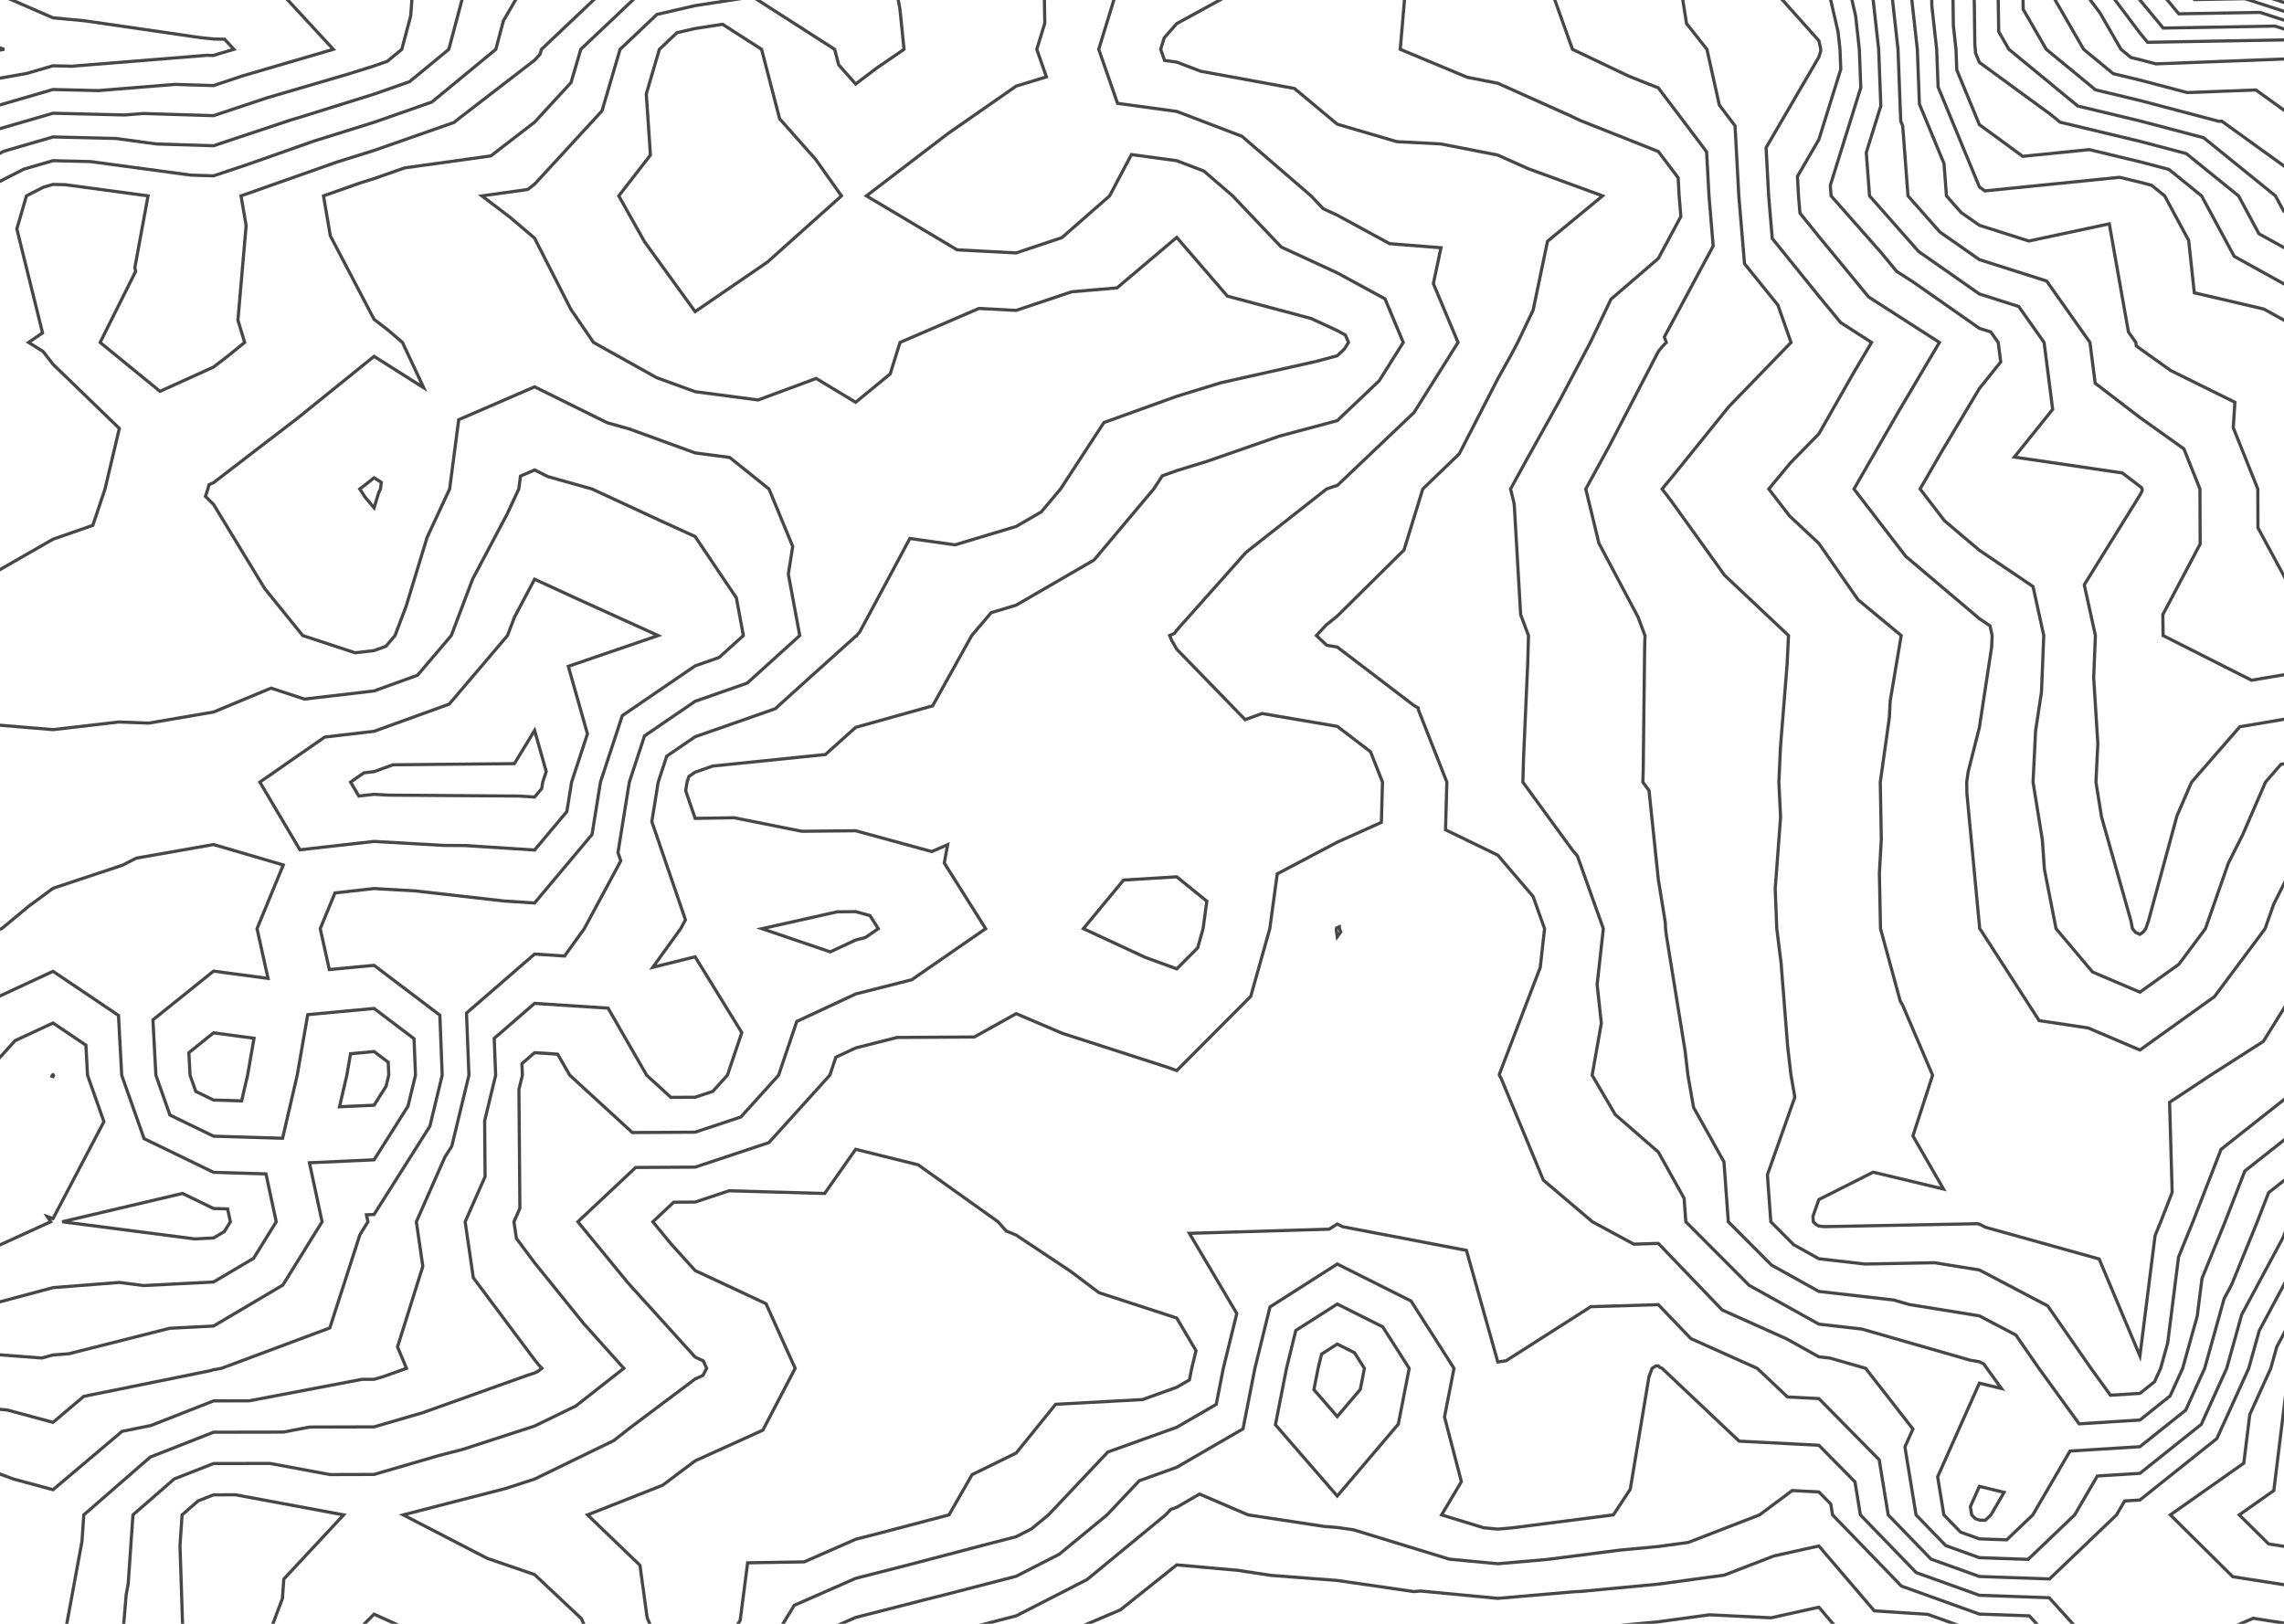 <svg width="1440" height="1024" viewBox="0 0 1440 1024" fill="none" xmlns="http://www.w3.org/2000/svg">
<path d="M-169 37.696L-162.514 37.028L-85.701 47.462L-67.79 46.319L-56.388 41.517L2.654 31.105L-48.635 13.614L-67.79 1.238L-103.589 -1.585L-149.087 12.921L-169 8.491" stroke="#191919" stroke-opacity="0.8" stroke-width="2"/>
<path d="M-169 72.708L-128.059 68.491L-111.233 70.776L-67.79 68.005L-40.136 56.357L16.754 46.325L33.421 41.482L45.095 41.766L130.511 34.868L134.632 34.995L137.751 33.954L147.48 31.105L141.601 24.741L134.632 24.598L126.591 23.763L53.151 13.089L33.421 11.242L-8.091 -6.801L-21.332 -11.317L-67.79 -41.335L-87.931 -42.923L-121.268 -61.316L-151.784 -77.037L-169 -131.703" stroke="#191919" stroke-opacity="0.8" stroke-width="2"/>
<path d="M9.961 -431L13.159 -412.497L33.421 -369.545L47.482 -351.419L50.657 -338.579L42.003 -330.742L33.421 -320.725L-13.96 -289.424L-23.531 -286.573L-67.79 -268.286L-79.55 -256.897L-83.143 -246.158L-97.059 -219.43L-108.205 -190.642L-139.057 -153.737L-114.185 -111.37L-67.79 -80.189L-56.703 -71.439L-41.77 -61.316L0.836 -31.56L33.421 -17.396L81.596 -12.886L87.376 -12.046L134.632 -7.143L175.595 -6.301L210.15 31.105L152.965 47.847L134.632 53.967L110.414 53.22L61.927 57.136L33.421 56.442L-7.276 68.268L-23.885 71.197L-67.79 89.691L-102.423 91.9L-149.489 105.709L-169 107.719" stroke="#191919" stroke-opacity="0.8" stroke-width="2"/>
<path d="M32.989 678.053L32.717 678.696L33.421 678.947L33.739 678.343L33.636 678.053L33.626 677.865L33.421 677.727L33.185 677.837L32.989 678.053Z" stroke="#191919" stroke-opacity="0.8" stroke-width="2"/>
<path d="M-169 786.026L-131 805.174L-149.53 770.474L-101.784 739.431L-67.79 721.313L-26.296 715.943L-10.243 678.052L9.531 656.237L33.421 645.132L54.168 659.107L55.186 678.052L65.509 707.354L33.421 768.477L29.834 767.198L31.951 770.474L-34.557 800.82L-67.79 805.708L-116.046 818.829L-126.45 862.895L-148.728 881.406L-169 888.767" stroke="#191919" stroke-opacity="0.8" stroke-width="2"/>
<path d="M64.561 -431L88.501 -388.876L87.845 -381.302L98.407 -338.579L65.779 -309.031L33.421 -271.262L17.469 -260.724L-31.417 -246.158L-58.063 -237.276L-67.79 -226.705L-88.661 -172.796L-104.594 -153.737L-91.75 -131.857L-67.79 -115.754L-35.812 -90.516L7.26 -61.316L22.084 -50.963L33.421 -46.035L52.067 -44.289L112.573 -41.173L134.632 -38.884L159.763 -38.367L182.836 -61.316L219.174 -76.536L235.842 -88.439L253.855 -77.765L272.727 -61.316L262.408 -37.057L258.93 10.022L253.33 31.105L244.138 38.681L235.842 41.586L218.393 47.039L168.179 61.74L134.632 72.939L90.317 71.572L78.758 72.505L33.421 71.403L-9.88 83.985L-43.091 100.973L-67.79 111.376L-80.226 112.17L-118.932 123.526L-156.458 134.979L-169 134.339" stroke="#191919" stroke-opacity="0.8" stroke-width="2"/>
<path d="M39.211 770.474L122.792 781.286L134.632 780.681L141.416 776.669L145.255 770.474L143.516 762.361L134.632 762.095L115.062 752.604L39.211 770.474Z" stroke="#191919" stroke-opacity="0.8" stroke-width="2"/>
<path d="M-169 746.015L-124.872 718.348L-96.091 703.896L-67.79 688.813L-57.469 687.477L-53.476 678.053L-14.123 634.637L33.421 612.538L74.71 640.349L76.736 678.053L90.828 718.052L134.632 739.298L167.689 740.287L174.16 770.474L159.875 793.525L134.632 808.455L90.575 810.705L75.316 808.731L33.421 812.002L-9.66 823.555L-23.547 822.495L-67.79 829.002L-96.389 836.778L-102.556 862.895L-137.345 891.801L-169 903.295" stroke="#191919" stroke-opacity="0.8" stroke-width="2"/>
<path d="M-169 154.052L-133.592 155.86L-87.94 141.927L-67.79 144.404L-55.759 134.512L-52.568 123.526L2.548 95.334L33.421 86.363L73.063 87.327L98.799 90.805L134.632 91.911L183.394 75.633L188.819 74.044L235.842 59.348L258.197 51.519L282.968 31.105L293.526 -8.641L309.48 -36.138L320.191 -61.316L277.035 -98.931L235.842 -123.342L197.727 -96.121L151.581 -76.793L134.632 -68.407L125.411 -69.736L46.662 -73.407L33.421 -75.869L-15.079 -109.449L-48.28 -135.922L-67.79 -151.319L-69.315 -152.344L-70.132 -153.737L-69.118 -154.95L-67.79 -158.381L-23.901 -206.081L-2.744 -213.133L33.421 -230.927L43.733 -236.741L52.179 -246.158L88.935 -287.886L134.632 -329.307L142.827 -331.095L201.045 -338.579L149.524 -352.178L154.093 -413.228L146.24 -431" stroke="#191919" stroke-opacity="0.8" stroke-width="2"/>
<path d="M218.664 678.053L214.047 697.955L235.842 696.97L243.424 684.976L245.096 678.053L244.778 669.893L235.842 663.127L221.015 664.514L218.664 678.053Z" stroke="#191919" stroke-opacity="0.8" stroke-width="2"/>
<path d="M221.025 493.211L226.222 501.995L235.842 500.908L244.836 501.423L327.416 502.01L337.053 502.63L341.526 497.295L342.184 493.211L344.381 486.518L337.053 460.647L324.306 481.571L247.799 482.292L235.842 486.617L229.442 487.367L221.025 493.211Z" stroke="#191919" stroke-opacity="0.8" stroke-width="2"/>
<path d="M-169 707.781L-149.697 695.679L-114.595 678.053L-96.472 651.861L-67.79 618.607L-52.666 599.441L1.048 585.632L18.013 571.561L33.421 560.183L77.279 545.582L85.927 541.157L134.632 532.583L178.605 545.477L162.05 585.632L168.993 617.009L134.632 612.408L96.411 643.151L98.286 678.053L107.133 703.163L134.632 716.501L178.163 717.804L187.385 678.053L194.017 639.86L235.842 635.95L261.048 655.035L261.947 678.053L257.231 697.584L235.842 731.415L195.087 733.258L203.066 770.474L178.334 810.381L134.632 836.229L106.976 837.641L43.501 853.69L33.421 854.477L26.295 856.388L-53.954 850.261L-67.79 852.295L-76.733 854.728L-78.662 862.895L-125.961 902.196L-169 917.824" stroke="#191919" stroke-opacity="0.8" stroke-width="2"/>
<path d="M178.334 -431L194.868 -393.584L235.842 -368.868L251.509 -352.886L266.567 -338.579L257.306 -318.979L235.842 -309.952L196.465 -302.622L176.78 -300.091L134.632 -290.894L110.046 -268.609L90.27 -246.158L64.674 -217.619L33.421 -199.998L0.499 -183.8L-28.934 -153.737L4.354 -127.194L33.421 -107.069L75.049 -99.329L93.969 -98.447L134.632 -92.588L178.064 -114.077L230.925 -153.737L231.505 -157.697L235.842 -159.486L240.892 -158.348L245.861 -153.737L303.435 -123.039L337.053 -94.055L363.131 -85.13L402.258 -94.194L438.263 -89.603L462.861 -83.778L472.99 -61.316L458.482 -42.853L438.263 -39.739L406.654 -32.451L358.193 -42.011L337.053 -20.767L317.379 13.14L312.607 31.105L272.257 64.358L235.842 77.11L197.973 88.946L156.456 103.597L134.632 110.882L120.301 110.44L57.105 101.899L33.421 101.323L14.976 106.683L-17.952 123.526L-28.4 159.495L-67.79 191.882L-98.243 188.138L-125.252 175.999L-169 173.766" stroke="#191919" stroke-opacity="0.8" stroke-width="2"/>
<path d="M163.833 493.211L189.09 535.903L235.842 530.62L279.548 533.121L293.24 533.218L337.053 536.036L357.389 511.781L360.382 493.211L370.372 462.785L358.309 420.2L414.915 400.79L362.905 377.183L337.053 365.262L324.359 389.199L319.972 400.79L283.203 444.038L235.842 461.169L204.741 464.81L163.833 493.211Z" stroke="#191919" stroke-opacity="0.8" stroke-width="2"/>
<path d="M-169 651.958L-141.855 610.419L-121.085 585.632L-104.929 551.717L-78.519 503.008L-73.443 493.211L-80.477 481.625L-67.79 472.64L-52.78 479.505L-6.454 456.798L33.421 460.126L74.933 455.303L93.887 456.005L134.632 449.019L170.934 433.94L191.964 440.857L235.842 435.721L263.242 425.81L284.514 400.79L298.008 365.136L319.716 324.2L327.084 308.369L328.149 300.238L337.053 296.38L345.568 300.593L373.243 308.369L416.372 328.358L438.263 338.347L464.264 377.046L468.675 400.79L453.402 414.614L438.263 419.912L392.347 451.282L378.581 493.211L373.253 526.267L337.053 569.442L317.98 568.215L261.914 561.824L235.842 560.332L211.187 563.118L201.906 585.632L207.61 611.412L235.842 608.773L277.319 640.178L278.798 678.053L271.037 710.191L235.842 765.861L231.029 766.079L231.971 770.474L226.925 778.616L207.944 837.419L139.625 862.895L135.493 863.682L134.632 863.683L133.116 864.279L52.791 880.583L33.421 896.962L4.632 889.184L-43.862 884.744L-67.79 879.976L-112.199 914.763L-127.252 917.194L-169 932.352" stroke="#191919" stroke-opacity="0.8" stroke-width="2"/>
<path d="M210.428 -431L217.735 -414.465L235.842 -403.543L269.445 -369.264L301.74 -338.579L281.878 -296.541L235.842 -277.18L207.622 -271.927L143.731 -254.467L134.632 -252.482L131.156 -249.331L128.361 -246.158L99.982 -214.518L86.417 -197.764L77.314 -193.818L33.421 -169.069L22.51 -163.701L12.755 -153.737L23.788 -144.94L33.421 -138.27L54.69 -134.315L99.665 -121.807L134.632 -116.768L160.889 -129.76L192.847 -153.737L197.923 -188.363L235.842 -204.01L279.998 -194.058L323.448 -153.737L332.037 -149.157L337.053 -144.833L352.648 -139.496L394.813 -114.06L438.263 -108.521L479.311 -98.799L496.214 -61.316L472.003 -30.506L438.263 -25.309L388.937 -13.937L341.394 31.105L340.476 34.231L337.053 37.954L288.992 74.992L286.317 77.197L235.842 94.873L212.464 102.179L151.973 123.526L155.177 142.288L150.004 201.91L154.254 215.947L143.858 224.373L134.632 231.472L100.865 246.781L63.135 215.947L85.533 171.112L84.998 168.849L93.345 123.526L41.147 116.472L33.421 116.284L27.404 118.032L16.663 123.526L10.614 144.353L26.822 209.921L18.022 215.947L27.174 221.652L33.421 229.716L75.242 270.18L66.214 308.368L58.53 331.297L33.421 340.035L-7.444 363.473L-43.445 378.559L-67.79 389.893L-79.117 390.446L-100.124 400.789L-132.897 433.758L-169 429.038" stroke="#191919" stroke-opacity="0.8" stroke-width="2"/>
<path d="M119.836 678.053L123.437 688.275L134.632 693.704L152.352 694.234L156.106 678.053L160.153 654.748L134.632 651.331L119.073 663.845L119.836 678.053Z" stroke="#191919" stroke-opacity="0.8" stroke-width="2"/>
<path d="M504.446 1325L515.803 1303.39L539.474 1292.3L580.379 1269.93L587.633 1232.58L598.134 1193.72L640.684 1180.89L685.69 1181.26L697.552 1180.65L741.895 1181.06L774.376 1169.82L812.326 1168.26L843.105 1161.77L866.359 1161.39L923.331 1159.32L944.316 1158.97L964.108 1158.23L1028.96 1155.29L1045.53 1154.66L1059.12 1152.57L1089.59 1140.16L1107.1 1103.96L1146.74 1082.75L1185.99 1083.58L1214.1 1078.65L1247.95 1079.76L1253.88 1053.15L1259.78 1047.74L1254.43 1041.82L1247.95 1041.59L1236.85 1037.61L1163.16 1032.74L1146.74 1013.53L1116.61 1020.22L1077.73 1018.33L1045.53 1022.73L1020.7 1025.07L966.02 1027.92L944.316 1029.8L922.39 1027.72L859.779 1032.51L843.105 1030.09L822.009 1028.47L763.817 1027.72L741.895 1025.76L729.059 1036.02L701.442 1047.74L663.627 1068.69L640.684 1072.44L591.228 1095L578.452 1104.56L539.474 1132.01L534.714 1135.81L442.576 1136.22L438.263 1137.48L435.788 1137.9L434.607 1140.16L431.158 1146.65L401.312 1198.84L385.773 1232.58L369.068 1261.81L337.053 1275.84L286.615 1278.94L253.788 1325" stroke="#191919" stroke-opacity="0.8" stroke-width="2"/>
<path d="M-169 986.074L-120.736 1003.66L-114.008 1005.53L-67.79 1020.23L-40.643 1022.95L-26.783 1047.74L2.779 1075.72L19.361 1127.32L26.017 1140.16L-22.835 1181.21L-67.79 1209.71L-86.507 1215.49L-120.855 1232.58L-149.818 1250.09L-169 1253.48" stroke="#191919" stroke-opacity="0.8" stroke-width="2"/>
<path d="M242.687 -431L287.348 -385.612L333.451 -341.868L336.912 -338.579L336.806 -338.354L337.053 -337.486L363.1 -269.943L372.803 -246.158L368.059 -217.845L377.363 -190.547L374.736 -153.737L412.992 -130.66L438.263 -127.438L477.148 -118.229L515.404 -153.737L517.032 -174.23L539.474 -192.112L571.793 -183.25L598.34 -192.403L640.684 -188.75L668.673 -179.295L721.619 -153.737L670.409 -126.594L640.684 -114.36L597.507 -114.309L573.236 -122.906L539.474 -122.816L505.412 -92.419L519.437 -61.316L485.524 -18.159L438.263 -10.88L401.554 -2.416L366.17 31.105L360.014 52.073L337.053 77.043L309.447 98.318L255.189 105.86L235.842 112.635L226.956 115.412L203.963 123.526L208.264 148.71L235.842 201.387L244.502 208.039L253.737 215.947L267.133 244.521L235.842 224.726L187.243 263.99L162.355 283.052L134.632 304.384L131.716 305.706L131.086 308.368L129.523 313.033L134.632 318.072L166.956 371.272L190.864 400.789L223.93 411.667L235.842 410.273L243.28 407.582L249.055 400.789L256.034 382.351L269.272 338.895L283.48 308.368L289.204 264.675L337.053 243.943L382.815 266.58L396.805 270.511L438.263 285.613L460.044 288.479L484.83 308.368L499.795 344.601L497.02 362.022L504.222 400.789L471.098 430.773L438.263 442.262L406.348 464.067L396.779 493.211L389.62 537.629L391.405 542.843L368.374 585.632L355.941 602.88L337.053 601.655L294.118 638.847L295.648 678.053L284.843 722.798L280.461 729.729L262.494 770.474L266.586 798.547L250.62 849.401L256.28 862.895L241.588 868.142L235.842 869.818L228.237 869.839L157.075 883.389L134.632 883.432L95.148 898.949L76.95 902.643L33.421 939.448L8.743 932.781L-28.239 919.2L-67.79 911.318L-93.725 931.633L-153.665 941.313L-169 946.881" stroke="#191919" stroke-opacity="0.8" stroke-width="2"/>
<path d="M646.145 1325L645.964 1320.18L640.684 1316.47L598.057 1271.5L605.616 1232.58L612.558 1206.9L640.684 1198.41L677.771 1198.71L706.996 1200.71L741.895 1201.03L790.237 1184.3L794.975 1184.11L843.105 1173.95L879.468 1173.36L909.135 1172.28L944.316 1171.69L977.498 1170.46L1014.17 1168.79L1045.53 1167.61L1071.26 1163.66L1128.93 1140.16L1134.39 1128.88L1146.74 1122.27L1165.88 1122.67L1243.1 1140.16L1247 1141.02L1232.94 1218.87L1238.43 1232.58L1238.76 1240.96L1247.95 1250.88L1254.19 1238.28L1254.28 1232.58L1253.23 1227.75L1248.21 1140.4L1248.17 1140.16L1248.34 1139.8L1265.32 1063.6L1282.62 1047.74L1266.93 1030.4L1247.95 1029.74L1215.44 1018.05L1181.68 1015.82L1146.74 974.928L1118.36 981.232L1087.13 993.311L1045.53 998.993L997.136 1003.55L992.438 1003.79L944.316 1007.96L895.702 1003.34L891.355 1003.68L843.105 996.665L801.326 993.466L780.154 990.253L741.895 986.842L706.321 1015.25L650.151 1039.09L640.684 1043.94L637.445 1044.78L625.679 1047.74L563.775 1069.93L539.474 1087.04L508.43 1111.81L469.116 1111.98L438.263 1121L420.553 1123.99L412.103 1140.16L387.579 1186.3L387.483 1186.53L366.276 1232.58L356.256 1250.11L337.053 1258.53L306.583 1260.4L281.527 1232.58L270.606 1200.83L271.594 1172.81L265.048 1140.16L260.72 1117.44L235.842 1097.75L213.918 1120.14L206.324 1140.16L203.845 1169.38L204.945 1204.37L201.929 1232.58L204.178 1261.49L218.403 1309.08L220.217 1325" stroke="#191919" stroke-opacity="0.8" stroke-width="2"/>
<path d="M831.027 862.895L828.39 876.332L843.105 893.29L857.638 876.165L860.227 862.895L853.922 853.017L843.105 847.594L833.241 853.887L831.027 862.895Z" stroke="#191919" stroke-opacity="0.8" stroke-width="2"/>
<path d="M-169 1278.75L-126.63 1271.27L-77.862 1241.78L-67.79 1237.7L-64.976 1235.15L-63.584 1232.58L-4.915 1197.57L33.421 1165.79L52.914 1157.96L59.203 1140.16L55.842 1119.68L39.213 1053.03L38.218 1047.74L38.616 1042.99L51.687 971.995L52.833 955.316L94.716 918.867L134.632 903.18L178.657 903.097L195.283 899.931L235.842 899.816L266.487 890.878L332.05 867.463L337.053 865.836L339.154 864.814L341.599 862.895L339.553 860.612L337.053 857.516L298.41 805.761L293.266 770.474L305.837 741.969L305.553 706.817L312.499 678.053L311.591 654.803L337.053 632.747L383.378 635.75L407.706 678.053L422.957 692.03L438.263 691.941L449.411 688.232L458.605 678.053L467.686 651.185L438.263 603.396L411.597 609.982L429.149 585.632L432.153 580.052L410.959 518.144L414.977 493.211L420.348 476.852L438.263 464.612L488.793 446.931L506.059 431.302L539.474 401.266L539.873 401.154L540.076 400.789L542.153 398.343L573.642 339.569L602.112 343.59L640.684 331.982L656.5 322.811L668.636 308.368L695.996 266.456L741.895 249.928L769.742 241.376L830.075 227.846L843.105 224.353L847.613 220.064L850.2 215.947L848.235 211.263L843.105 208.471L826.552 200.831L773.863 186.755L741.895 149.712L704.234 181.557L675.659 184.01L640.684 195.741L617.205 194.507L567.444 215.947L561.235 235.819L539.474 253.687L514.596 238.665L477.989 252.223L438.263 246.997L413.957 238.143L374.194 215.947L359.914 195.071L337.053 150.205L321.949 137.319L303.814 123.526L332.661 119.516L337.053 116.132L379.553 69.915L390.947 31.105L414.17 9.104L438.263 3.55L474.562 -2.041L526.216 31.105L528.757 40.891L539.474 52.975L552.561 43.056L569.967 31.105L567.375 5.627L558.17 -44.243L556.175 -61.316L616.907 -83.028L640.684 -83.056L684.028 -100.896L694.389 -104.696L741.895 -128.088L755.176 -141.609L758.518 -153.737L752.754 -163.653L741.895 -177.796L692.474 -198.866L690.924 -199.614L640.684 -216.585L611.094 -219.138L566.604 -246.158L553.217 -258.708L539.474 -277.055L489.332 -292.791L441.353 -338.579L440.757 -340.857L438.263 -348.271L433.987 -342.483L377.044 -375.097L337.053 -370.702L304.669 -401.429L275.572 -431" stroke="#191919" stroke-opacity="0.8" stroke-width="2"/>
<path d="M226.82 308.368L230.195 313.525L235.842 320.246L238.673 310.953L239.876 308.368L240.424 304.184L235.842 301.286L231.727 304.61L226.82 308.368Z" stroke="#191919" stroke-opacity="0.8" stroke-width="2"/>
<path d="M480.392 585.632L523.446 600.268L539.474 592.789L545.609 591.234L553.714 585.632L548.513 577.377L539.474 574.903L527.848 575.016L480.392 585.632Z" stroke="#191919" stroke-opacity="0.8" stroke-width="2"/>
<path d="M673.686 1325L672.596 1295.86L640.684 1273.45L619.917 1251.54L623.6 1232.58L626.981 1220.07L640.684 1215.93L658.753 1216.08L729.092 1220.89L741.895 1221.01L762.302 1213.94L801.79 1194.85L843.105 1186.13L892.577 1185.33L894.938 1185.25L944.316 1184.42L990.888 1182.69L999.376 1182.3L1045.53 1180.56L1083.39 1174.74L1129.39 1156L1146.74 1151.67L1184.13 1174.3L1205.39 1179.02L1203.11 1191.64L1219.51 1232.58L1220.52 1257.62L1247.95 1287.24L1266.6 1249.62L1266.86 1232.58L1263.74 1218.16L1259.88 1151.06L1258.03 1140.16L1265.64 1124.01L1276.77 1074.06L1305.47 1047.74L1279.44 1018.98L1247.95 1017.88L1198.79 1000.21L1155.37 955.316L1154.25 948.456L1146.74 940.836L1129.93 939.968L1109.36 955.316L1064.52 972.663L1045.53 975.257L1021.18 977.549L975.132 983.456L944.316 986.125L913.755 983.223L853.429 964.743L843.105 963.242L835.096 962.629L786.919 955.316L756.276 942.183L741.895 950.522L738.127 951.875L734.877 955.316L685.354 996.107L640.684 1018.98L616.149 1025.33L544.197 1043.42L539.474 1044.63L537.177 1045.64L535.903 1047.74L485.372 1090.75L438.263 1104.53L405.318 1110.07L389.599 1140.16L372.429 1172.46L353.838 1217.25L346.779 1232.58L343.444 1238.42L337.053 1241.22L326.911 1241.84L318.572 1232.58L310.106 1207.97L294.441 1179.07L286.639 1140.16L279.111 1100.65L235.842 1066.4L197.71 1105.34L184.502 1140.16L180.916 1182.42L178.736 1192.31L174.43 1232.58L177.473 1271.7L175.668 1287.53L179.938 1325" stroke="#191919" stroke-opacity="0.8" stroke-width="2"/>
<path d="M811.104 862.895L804.118 898.496L843.105 943.426L881.609 898.055L888.468 862.895L871.764 836.725L843.105 822.357L816.971 839.03L811.104 862.895Z" stroke="#191919" stroke-opacity="0.8" stroke-width="2"/>
<path d="M1411.8 955.316L1430.29 973.647L1450.37 976.788L1465.74 969.352L1484.41 955.316L1467.88 939.325L1459.04 870.815L1455.74 862.895L1454.23 859.368L1450.37 852.227L1446.53 859.388L1445.55 862.895L1442.14 870.408L1433.58 939.981L1411.8 955.316Z" stroke="#191919" stroke-opacity="0.8" stroke-width="2"/>
<path d="M542.102 -431L542.836 -427.929L548.265 -346.607L551.153 -338.579L581.867 -299.868L588.538 -290.961L636.329 -246.158L638.945 -244.57L640.684 -244.419L643.706 -243.399L717.085 -223.503L741.895 -212.926L768.61 -178.132L782.791 -153.737L774.568 -123.901L741.895 -90.637L721.034 -80.365L669.093 -61.316L657.739 -45.742L658.706 14.649L653.666 31.105L659.715 48.483L640.684 54.289L597.653 84.232L546.263 123.526L603.432 157.544L640.684 159.502L669.497 149.837L699.575 123.526L713.354 97.464L741.895 101.346L759.027 107.882L777.15 123.526L807.781 155.783L843.105 172.085L873.199 188.467L884.728 215.947L869.554 240.099L843.105 265.263L806.612 275.045L760.989 290.933L741.895 296.796L732.806 300.069L727.388 308.368L689.744 353.168L640.684 381.617L624.893 386.37L612.651 400.789L588.009 445.11L539.474 458.682L520.419 475.81L449.357 483.081L438.263 486.962L434.349 489.636L433.176 493.211L432.298 498.658L438.263 516.083L462.892 515.701L505.517 524.218L539.474 523.889L587.449 537.019L597.474 532.668L595.336 544.221L621.426 585.632L574.78 617.872L539.474 626.822L502.344 644.147L490.884 678.053L467.099 704.384L438.263 713.978L398.669 714.208L359.218 678.053L351.586 664.782L337.053 663.84L329.065 670.759L329.35 678.053L327.171 687.076L327.775 762.002L324.039 770.474L325.568 780.961L337.053 796.343L367.981 834.652L393.294 862.895L363.056 886.64L337.053 899.283L291.804 913.997L276.875 917.847L235.842 929.813L208.001 929.893L170.172 922.861L134.632 922.928L109.836 932.673L83.817 955.316L80.841 998.618L79.553 1005.61L76.021 1047.74L84.609 1093.42L84.727 1094.59L92.207 1140.16L77.867 1180.74L33.421 1198.6L13.916 1214.77L-15.934 1232.58L-33.097 1264.26L-67.79 1295.67L-90.037 1304.68L-140.52 1298.99L-169 1304.02" stroke="#191919" stroke-opacity="0.8" stroke-width="2"/>
<path d="M390.121 123.526L406.445 152.581L438.263 196.506L483.921 165.219L530.52 123.526L514.191 100.439L491.53 74.885L480.159 31.105L455.554 15.316L438.263 17.979L426.786 20.625L415.724 31.105L407.468 59.225L410.08 97.79L390.121 123.526Z" stroke="#191919" stroke-opacity="0.8" stroke-width="2"/>
<path d="M683.046 585.631L722.066 603.738L741.895 610.982L755.117 597.706L758.512 585.631L760.865 568.308L741.895 552.937L708.349 554.999L683.046 585.631Z" stroke="#191919" stroke-opacity="0.8" stroke-width="2"/>
<path d="M701.227 1325L699.788 1286.55L741.895 1253.07L752.391 1242.16L755.06 1232.58L812.625 1204.75L843.105 1198.31L881.305 1197.7L906.209 1197.78L944.316 1197.14L984.771 1195.64L1004.43 1195.06L1045.53 1193.5L1095.53 1185.82L1097.7 1184.94L1146.74 1172.7L1186.17 1196.57L1200.6 1232.58L1202.27 1274.29L1247.95 1323.6L1279.02 1260.95L1279.44 1232.58L1274.24 1208.57L1271.55 1161.71L1267.89 1140.16L1282.93 1108.21L1288.21 1084.51L1328.31 1047.74L1291.95 1007.56L1247.95 1006.02L1208.1 991.699L1172.92 955.316L1169.52 934.513L1146.74 911.401L1096.46 908.804L1047.89 862.895L1046.3 862.186L1045.53 861.376L1043.92 861.424L1041.61 862.895L1039.61 868.293L1027.83 939.157L1017.18 955.316L953.291 963.511L944.316 964.289L935.415 963.443L908.884 955.316L921.366 934.36L910.726 893.568L916.71 862.895L889.606 820.433L843.105 797.12L800.701 824.173L791.181 862.895L783.692 901.062L741.895 925.298L718.301 933.771L697.953 955.316L667.843 980.117L640.684 994.025L594.853 1005.89L581.677 1009.2L539.474 1019.99L518.955 1029L507.573 1047.74L471.703 1078.27L438.263 1088.05L390.084 1096.16L367.095 1140.16L357.278 1158.63L337.053 1207.36L312.69 1162.4L308.229 1140.16L302.159 1108.29L335.583 1049.08L332.747 1047.74L257.642 1027.83L235.842 1017.93L220.254 1033.5L214.895 1047.74L178.69 1087.97L177.546 1100.97L162.681 1140.16L160.664 1163.93L148.261 1220.13L146.931 1232.58L147.871 1244.67L139.185 1320.84L139.659 1325" stroke="#191919" stroke-opacity="0.8" stroke-width="2"/>
<path d="M1368.35 955.316L1407.68 994.301L1450.37 1000.98L1483.06 985.167L1522.77 955.316L1487.61 921.307L1484.04 893.645L1471.22 862.895L1465.36 849.204L1450.37 821.479L1435.46 849.28L1431.66 862.895L1418.42 892.064L1414.65 922.702L1368.35 955.316Z" stroke="#191919" stroke-opacity="0.8" stroke-width="2"/>
<path d="M125.212 1140.16L120.725 1152.86L134.631 1171.63L140.411 1145.44L140.859 1140.16L144.16 1131.46L150.274 1062.02L163.127 1047.74L178.057 1008.08L178.937 995.773L216.64 955.316L148.501 942.65L134.631 942.676L124.955 946.48L114.801 955.316L113.473 974.637L115.303 1030.09L113.823 1047.74L116.872 1063.95L123.551 1130.04L125.212 1140.16Z" stroke="#191919" stroke-opacity="0.8" stroke-width="2"/>
<path d="M1278.53 1325L1279.63 1296.07L1291.43 1272.28L1292.02 1232.58L1284.75 1198.97L1283.22 1172.37L1277.75 1140.16L1299.22 1094.56L1349.16 1048.84L1350.19 1048.68L1357.83 1047.74L1420.55 1020.51L1450.37 1025.18L1500.38 1000.98L1507.11 995.922L1551.58 964.196L1557.74 960.942L1563.7 955.316L1558.3 949.18L1551.58 950.136L1504.59 905.802L1486.69 862.895L1476.49 839.04L1450.37 790.73L1424.39 839.172L1417.77 862.895L1397.67 907.194L1349.16 945.932L1339.54 946.531L1334.42 955.316L1292.18 995.708L1247.95 994.164L1217.42 983.191L1190.46 955.316L1184.79 920.568L1146.74 881.966L1126.97 880.945L1107.87 862.895L1066.05 844.151L1045.53 822.748L1002.96 824.021L949.522 858.141L944.316 858.863L924.559 788.515L846.526 773.598L843.105 771.883L837.985 775.149L749.874 777.76L779.759 828.319L771.258 862.895L766.797 885.634L741.895 900.073L698.475 915.667L661.028 955.316L650.332 964.126L640.684 969.067L619.67 974.505L573.719 986.587L539.474 995.339L500.733 1012.36L479.242 1047.74L458.034 1065.79L438.263 1071.57L406.26 1076.96L377.98 1047.74L366.6 1020.76L337.053 992.972L307.093 982.674L254.225 955.316L318.815 938.661L337.053 932.731L386.958 908.466L396.958 900.613L438.263 869.612L443.179 867.383L445.524 862.895L443.406 858.199L438.263 855.796L395.983 809.083L364.337 770.474L400.766 736.233L438.263 736.015L484.788 720.537L523.163 678.053L527.01 666.671L539.474 660.855L565.544 654.247L614.292 653.952L640.684 639.228L669.666 651.588L736.588 673.207L741.895 675.146L788.585 628.267L800.571 585.632L805.265 551.078L843.105 531.098L870.915 518.605L871.623 493.211L864.082 474.056L843.105 458.062L795.745 449.963L785.037 453.815L741.895 409.381L738.661 403.742L737.401 400.789L740.426 399.448L741.895 397.418L785.62 348.296L836.37 308.368L841.246 306.67L843.105 306.172L891.495 260.135L919.256 215.947L903.693 178.853L908.504 156.228L876.113 153.668L843.105 135.699L834.251 131.612L826.572 123.526L783.043 85.952L741.895 70.253L704.581 65.178L692.722 31.105L703.467 -3.985L741.895 -47.724L751.203 -52.816L758.377 -61.316L795.698 -104.606L794.942 -109.756L807.063 -153.737L784.467 -192.611L746.77 -241.706L743.534 -246.158L742.916 -247.091L741.895 -249.903L733.004 -254.277L680.521 -282.535L640.684 -298.234L618.841 -318.632L603.015 -338.579L587.304 -382.256L586.944 -387.652L576.579 -431" stroke="#191919" stroke-opacity="0.8" stroke-width="2"/>
<path d="M419.657 1047.74L428.386 1056.76L438.263 1055.09L444.365 1053.31L450.911 1047.74L466.668 1021.8L471.366 985.544L507.019 984.952L539.474 970.693L552.631 967.33L598.327 955.316L612.881 929.927L640.684 916.309L665.529 885.582L720.319 882.597L741.895 874.848L749.901 870.205L751.336 862.895L754.069 851.778L741.895 831.183L692.91 815.204L674.703 801.538L640.684 778.883L634.349 776.258L629.265 770.474L578.822 734.543L539.474 724.768L519.931 752.628L459.662 750.933L438.263 758.052L424.746 758.131L411.614 770.474L423.022 784.391L438.263 801.23L482.931 822.106L501.336 862.895L480.961 901.885L438.263 921.242L417.782 936.613L370.432 955.316L403.476 987.081L408.001 1020.1L419.657 1047.74Z" stroke="#191919" stroke-opacity="0.8" stroke-width="2"/>
<path d="M842.629 585.632L842.465 586.216L843.105 590.735L845.307 587.643L844.524 585.632L844.421 584.431L843.105 585.022L842.682 585.245L842.629 585.632Z" stroke="#191919" stroke-opacity="0.8" stroke-width="2"/>
<path d="M1310.34 1325L1311.65 1290.75L1303.98 1273.83L1304.6 1232.58L1295.25 1189.38L1294.89 1183.02L1287.62 1140.16L1306.12 1100.85L1349.16 1061.45L1361.98 1059.45L1449.32 1048.69L1450.37 1048.54L1451.5 1048.77L1455.22 1047.74L1522.16 1020.87L1551.58 999.878L1582.49 983.546L1612.38 955.316L1585.3 924.526L1551.58 929.326L1515.8 895.567L1502.17 862.895L1487.62 828.876L1461.58 780.708L1456.5 770.474L1454.65 766.56L1450.37 761.768L1445.26 765.807L1443.44 770.474L1439.34 780.543L1413.32 829.063L1403.88 862.895L1387.85 898.227L1349.16 929.124L1322.31 930.797L1308.03 955.316L1278.68 983.379L1247.95 982.306L1226.74 974.682L1208.01 955.316L1201.01 912.455L1206.05 901.155L1176.23 862.895L1153.8 856.446L1146.74 855.635L1126.38 844.303L1085.8 826.117L1045.53 784.121L1030.08 784.583L1003.96 770.474L973.055 744.23L946.403 679.959L945.287 678.053L945.473 676.996L971.084 610.075L973.814 585.632L966.561 565.318L944.316 539.279L911.37 523.295L912.209 493.211L894.189 447.437L894.224 446.531L891.204 444.711L843.105 408.037L836.42 406.894L829.97 400.789L835.962 394.266L843.105 388.518L885.203 346.81L897.026 308.368L920.024 286.186L944.316 238.901L952.786 223.682L956.872 215.947L966.582 195.615L975.666 152.154L1010.38 123.526L963.216 106.268L944.316 97.79L908.444 90.77L880.57 89.315L843.105 78.316L816.078 55.785L757.046 44.941L741.895 39.16L734.217 38.116L731.777 31.105L733.987 23.885L741.895 14.885L786.207 -9.359L795.044 -12.782L804.689 -26.236L834.301 -61.316L838.179 -65.814L827.377 -139.375L831.336 -153.737L818.021 -176.642L801.5 -208.166L773.885 -246.158L761.826 -264.358L741.895 -319.239L728.13 -326.01L690.806 -338.579L651.804 -348.733L640.684 -360.901L616.365 -408.793L611.055 -431" stroke="#191919" stroke-opacity="0.8" stroke-width="2"/>
<path d="M1754 969.499L1732.27 975.157L1657.14 959.285L1652.79 966.315L1609.26 1007.98L1583.22 1018.85L1551.58 1035.56L1544.09 1040.9L1527.06 1047.74L1468.25 1064.07L1450.37 1060.4L1433.85 1062.82L1373.78 1070.22L1349.16 1074.06L1313.01 1107.15L1297.48 1140.16L1304.41 1181.02L1309.31 1196.19L1317.19 1232.58L1316.74 1262.18L1342.39 1318.82L1342.16 1325" stroke="#191919" stroke-opacity="0.8" stroke-width="2"/>
<path d="M1754 848.083L1719.1 831.029L1691.48 827.569L1687.44 802.118L1668.71 770.474L1665.12 759.218L1652.79 753.205L1642.07 760.684L1636.05 770.474L1630.61 790.723L1625.56 838.026L1615.64 862.895L1594.8 902.363L1551.58 908.515L1527.01 885.332L1517.65 862.895L1498.75 818.711L1494.42 810.703L1474.46 770.474L1467.21 755.09L1450.37 736.254L1430.28 752.131L1423.15 770.474L1407.02 810.055L1402.25 818.955L1389.99 862.895L1378.03 889.26L1349.16 912.316L1305.08 915.062L1281.63 955.316L1265.18 971.05L1247.95 970.448L1236.06 966.174L1225.56 955.316L1221.63 931.286L1247.95 872.254L1261.88 875.615L1252.67 862.895L1250.84 860.255L1247.95 858.734L1242.41 857.842L1173.85 838.133L1146.74 835.016L1102.82 810.574L1062.86 770.474L1061.78 755.631L1045.53 726.509L1018.35 702.871L1003.81 678.053L1009.6 645.245L1006.94 620.869L1010.87 585.632L994.509 539.797L991.585 536.374L960.122 493.211L960.541 478.395L963.199 418.033L963.672 400.789L958.734 387.623L954.666 317.82L952.378 308.368L960.425 293.658L983.673 251.886L1002.66 215.947L1015.68 188.691L1045.53 162.991L1059.74 136.507L1058.65 123.526L1058.04 112.102L1045.53 95.542L996.352 76.009L990.362 73.153L944.316 52.5L925.021 48.724L882.822 31.105L886.19 -8.238L890.835 -17.731L892.434 -61.316L886.121 -100.596L881.948 -118.267L875.519 -153.737L856.771 -166.216L843.105 -180.248L819.743 -224.824L804.237 -246.158L780.736 -281.626L769.061 -313.772L757.409 -338.579L756.586 -351.994L741.895 -362.872L691.987 -385.427L647.263 -431" stroke="#191919" stroke-opacity="0.8" stroke-width="2"/>
<path d="M1243.1 955.316L1245.37 957.666L1247.95 958.59L1251.68 958.721L1255.24 955.316L1263.52 941.098L1247.95 937.341L1242.25 950.116L1243.1 955.316Z" stroke="#191919" stroke-opacity="0.8" stroke-width="2"/>
<path d="M1358.23 1325L1356.05 1318.7L1349.16 1293.95L1329.5 1250.53L1329.77 1232.58L1324.99 1210.51L1312.95 1173.22L1307.34 1140.16L1319.91 1113.45L1349.16 1086.67L1385.58 1080.99L1418.38 1076.95L1450.37 1072.26L1485.01 1079.37L1530.89 1066.63L1551.58 1089.12L1575.09 1069.21L1624.19 1047.74L1643.82 1039.55L1652.79 1030.96L1682.69 982.617L1716.32 989.722L1754 979.91" stroke="#191919" stroke-opacity="0.8" stroke-width="2"/>
<path d="M1754 831.059L1710.78 809.939L1687.42 770.474L1679.6 745.99L1652.79 732.911L1629.47 749.18L1616.38 770.474L1604.55 814.52L1604.13 818.463L1586.42 862.895L1575.08 884.359L1551.58 887.705L1538.22 875.097L1533.13 862.895L1521.3 835.249L1510.87 807.649L1492.42 770.474L1479.78 743.621L1450.37 710.741L1415.31 738.456L1402.86 770.474L1388.3 806.214L1385.31 829.878L1376.11 862.895L1368.21 880.293L1349.16 895.507L1310.83 897.896L1285.48 862.895L1270.94 841.896L1247.95 829.799L1203.93 822.7L1193.91 819.819L1146.74 814.398L1116.85 797.764L1089.65 770.474L1086.91 732.679L1067.75 698.351L1064.19 678.053L1062.4 662.642L1050.67 590.329L1050.08 585.632L1049.92 581.617L1045.53 554.652L1039.67 498.554L1035.78 493.211L1036.02 484.534L1036.9 408.663L1037.12 400.79L1032.74 389.115L1008.07 342.575L999.786 308.369L1015.02 280.514L1045.53 221.683L1048.19 218.381L1050.55 215.947L1049.33 212.476L1080.12 155.114L1077.47 123.526L1075.97 95.725L1045.53 55.431L1026.96 48.057L991.403 31.105L979.812 -1.309L956.368 -50.31L951.719 -61.316L949.554 -66.099L944.316 -101L939.278 -149.137L938.445 -153.737L883.301 -190.442L843.105 -231.715L837.986 -241.483L834.588 -246.158L821.539 -265.851L798.19 -297.564L778.924 -338.579L776.96 -370.599L741.895 -396.562L716.667 -407.963L694.059 -431" stroke="#191919" stroke-opacity="0.8" stroke-width="2"/>
<path d="M848.269 -431L847.327 -427.145L843.105 -421.271L797.908 -379.851L800.44 -338.579L813.247 -311.313L843.105 -270.761L857.643 -259.433L873.067 -246.158L906.974 -212.059L944.316 -185.753L965.049 -172.67L1008.66 -153.737L1016.68 -127.4L1045.53 -77.51L1048.93 -64.42L1049.8 -61.316L1052.21 -55.217L1063.32 14.858L1076.18 31.105L1083.99 66.233L1093.9 79.349L1096.28 123.526L1099.87 166.32L1120.91 192.366L1129.19 215.947L1089.94 256.505L1055.23 299.509L1047.89 308.368L1053.48 315.63L1087.24 362.694L1127.61 400.789L1126.72 419.067L1122.54 471.113L1121.53 493.21L1122.61 515.239L1119.22 560.5L1120.21 585.632L1122.93 607.367L1127.09 660.109L1129.17 678.053L1131.6 691.878L1114.3 740.857L1116.45 770.474L1130.88 784.954L1146.74 793.779L1175.93 797.135L1219.66 796.302L1247.95 800.864L1291.05 823.538L1318.3 862.895L1330.58 879.856L1349.16 878.699L1358.39 871.326L1362.22 862.895L1366.68 846.894L1373.51 792.709L1382.57 770.474L1400.33 724.78L1450.37 685.227L1492.34 732.151L1510.38 770.474L1523.23 796.362L1546.7 858.438L1548.6 862.895L1549.43 864.862L1551.58 866.894L1555.37 866.355L1557.19 862.895L1560.41 854.831L1587.82 803.568L1596.7 770.474L1616.87 737.675L1652.79 712.616L1694.09 732.761L1706.13 770.474L1722.93 798.849L1754 814.035" stroke="#191919" stroke-opacity="0.8" stroke-width="2"/>
<path d="M1369.85 1325L1364.9 1310.63L1349.16 1254.13L1342.25 1238.88L1342.35 1232.58L1340.67 1224.83L1321.49 1165.43L1317.2 1140.16L1326.81 1119.75L1349.16 1099.28L1397.37 1091.76L1402.9 1091.08L1450.37 1084.12L1500.47 1094.4L1547.72 1140.16L1549.19 1142.34L1551.58 1165.02L1555.1 1143.38L1562.06 1140.16L1608.72 1099.92L1652.79 1076.69L1664.73 1058.64L1664.77 1047.74L1705.08 1003.06L1754 990.321" stroke="#191919" stroke-opacity="0.8" stroke-width="2"/>
<path d="M1754 797.011L1735.07 787.76L1724.84 770.474L1712.84 732.886L1738.46 692.246L1686.33 708.684L1652.79 692.322L1604.27 726.17L1577.03 770.474L1572.02 789.14L1551.58 827.368L1535.59 785.075L1528.34 770.474L1510.81 733.249L1506.56 719.162L1472.85 678.053L1470.65 659.529L1450.37 619.099L1427 656.715L1393.68 678.053L1367.87 695.141L1369.49 751.903L1362.28 770.474L1358.72 779.204L1349.16 855.079L1323.46 793.938L1251.71 773.909L1247.95 771.93L1246.59 771.711L1150.1 773.548L1146.74 773.161L1144.91 772.143L1143.24 770.474L1143 767.059L1146.74 756.467L1180.99 739.2L1225.32 749.816L1206.04 716.323L1218.46 678.053L1199.56 633.864L1198.03 631.214L1185.62 585.632L1184.9 550.779L1186.12 529.172L1185.47 493.211L1191.17 452.636L1191.74 441.885L1198.67 400.789L1171.46 378.217L1146.74 342.695L1128.2 325.294L1115.18 308.368L1128.77 291.96L1146.74 273.58L1168.32 235.658L1179.97 215.947L1160.46 203.415L1146.74 186.746L1117.35 150.363L1115.09 123.526L1113.46 93.14L1146.74 35.995L1147.92 32.189L1147.88 31.105L1147.78 30.156L1146.74 25.661L1103.95 -22.243L1088.56 -61.316L1079.73 -92.551L1069.54 -131.813L1063.54 -153.737L1053.82 -161.313L1045.53 -166.867L1014.62 -181.958L987.916 -193.551L944.316 -221.063L928.803 -231.992L914.716 -246.158L877.851 -277.886L843.105 -304.96L828.304 -325.063L821.955 -338.579L820.7 -359.038L843.105 -379.571L865.421 -410.622L870.404 -431" stroke="#191919" stroke-opacity="0.8" stroke-width="2"/>
<path d="M1381.48 1325L1373.74 1302.55L1355.98 1238.81L1354.02 1232.58L1354.81 1227.42L1349.16 1216.87L1330.02 1157.63L1327.06 1140.16L1333.7 1126.04L1349.16 1111.9L1386.49 1106.07L1408.68 1102.09L1450.37 1095.98L1489.87 1104.09L1527.11 1140.16L1536.45 1153.98L1544 1225.66L1546.39 1232.58L1547.34 1236.45L1551.58 1238.68L1555.29 1235.96L1558.14 1232.58L1564.02 1221.21L1573.9 1160.54L1617.96 1140.16L1635.87 1124.71L1652.79 1115.79L1680.85 1073.36L1680.95 1047.74L1713.95 1011.16L1754 1000.73" stroke="#191919" stroke-opacity="0.8" stroke-width="2"/>
<path d="M1754 467.016L1749.19 488.82L1748.37 493.211L1746.11 500.42L1724.73 558.904L1717.35 585.632L1705.19 630.205L1707.18 635.301L1693.96 640.461L1652.79 670.346L1643.9 669.938L1636.22 678.053L1584.23 707.868L1564.76 758.441L1557.36 770.474L1556.22 774.711L1551.58 783.39L1547.95 773.789L1546.3 770.474L1542.32 762.023L1524.45 702.83L1504.13 678.053L1498.88 633.758L1495.33 626.685L1485.97 585.632L1482.17 556.594L1450.37 536.747L1433.49 570.221L1428.09 585.632L1396.13 628.527L1349.16 662.168L1316.52 648.251L1285.64 643.63L1248.67 586.293L1248.12 585.632L1248.09 585.502L1247.95 583.49L1240.08 500.397L1239.95 493.211L1240.86 486.737L1247.95 458.759L1255.7 407.87L1255.99 400.789L1254.65 394.67L1247.95 390.137L1201.48 350.801L1168.88 308.368L1193.44 265.726L1196.11 261.031L1222.74 215.947L1178.13 187.282L1146.74 149.157L1134.82 134.407L1133.91 123.526L1133.25 111.207L1146.74 88.039L1160.55 43.72L1160.07 31.105L1158.84 20.052L1146.74 -32.285L1132.46 -48.274L1127.32 -61.316L1120.56 -85.217L1110.16 -120.336L1101.03 -153.737L1071.09 -177.077L1045.53 -194.19L1008.44 -212.297L957.679 -246.158L949.474 -250.869L944.316 -257.053L898.286 -296.547L843.894 -338.579L844.587 -339.932L883.515 -394.099L892.539 -431" stroke="#191919" stroke-opacity="0.8" stroke-width="2"/>
<path d="M1393.1 1325L1382.58 1294.48L1370.86 1252.39L1364.63 1232.58L1367.13 1216.17L1349.16 1182.64L1338.56 1149.83L1336.92 1140.16L1340.6 1132.34L1349.16 1124.51L1369.83 1121.28L1419.87 1112.31L1450.37 1107.84L1479.27 1113.77L1506.51 1140.16L1523.7 1165.61L1528.54 1211.54L1535.83 1232.58L1538.7 1244.34L1551.58 1251.11L1562.84 1242.87L1571.53 1232.58L1589.39 1198.05L1592.71 1177.71L1631.14 1159.93L1652.79 1145.56L1658.78 1145.62L1677.01 1140.16L1677.37 1117.71L1696.96 1088.08L1697.13 1047.74L1722.82 1019.26L1754 1011.14" stroke="#191919" stroke-opacity="0.8" stroke-width="2"/>
<path d="M1404.73 1325L1391.42 1286.41L1385.73 1265.98L1375.23 1232.58L1379.45 1204.92L1349.16 1148.41L1347.1 1142.04L1346.78 1140.16L1347.5 1138.64L1349.16 1137.12L1353.17 1136.49L1431.06 1122.53L1450.37 1119.7L1468.66 1123.45L1485.91 1140.16L1510.96 1177.25L1513.08 1197.43L1525.26 1232.58L1530.06 1252.23L1551.58 1263.53L1570.4 1249.77L1584.91 1232.58L1606.69 1190.48L1652.79 1159.89L1674.66 1160.13L1741.26 1140.16L1741.45 1128.69L1713.16 1085.03L1713.31 1047.74L1731.69 1027.36L1754 1021.55" stroke="#191919" stroke-opacity="0.8" stroke-width="2"/>
<path d="M1754 388.639L1750.33 397.435L1745.24 400.789L1743.32 410.542L1729.94 471.236L1725.84 493.211L1714.49 529.292L1708.94 544.481L1697.57 585.632L1688.64 618.366L1652.79 644.39L1613.97 642.605L1580.43 678.053L1562.71 688.215L1551.58 717.115L1542.33 686.498L1535.41 678.053L1533.44 661.491L1547.04 589.772L1546.1 585.632L1545.36 579.95L1551.58 573.89L1568.53 508.691L1567.96 493.211L1563.23 482.568L1551.58 469.968L1530.76 474.199L1467.85 477.244L1450.37 479.932L1438.09 482.003L1428.34 493.211L1413.89 526.524L1404.98 544.187L1390.46 585.632L1373.74 608.079L1349.16 625.683L1319.26 612.933L1296.28 585.632L1288.95 548.192L1287.62 529.439L1281.78 493.211L1283.38 460.854L1287.09 436.531L1288.54 400.789L1281.78 369.899L1247.95 347.018L1225.98 328.425L1210.57 308.368L1223.45 286.002L1247.95 244.988L1261.4 228.232L1259.82 215.947L1255.17 209.35L1247.95 207.051L1206.24 177.862L1195.79 171.15L1186.41 159.758L1154.45 123.526L1153.95 116.938L1173.18 55.252L1172.26 31.105L1169.91 9.948L1155.21 -53.574L1154.16 -61.316L1155.05 -68.905L1146.74 -125.518L1140.16 -147.729L1138.51 -153.737L1088.35 -192.841L1045.53 -221.513L1027.94 -230.1L1003.87 -246.158L967.304 -267.15L944.316 -294.711L919.548 -315.962L890.28 -338.579L907.506 -372.192L906.152 -396.15L914.674 -431" stroke="#191919" stroke-opacity="0.8" stroke-width="2"/>
<path d="M1754 355.686L1740.36 388.337L1721.47 400.789L1714.35 436.994L1710.68 453.652L1703.31 493.211L1692.03 529.046L1686.22 555.104L1677.79 585.632L1672.8 603.906L1652.79 618.434L1618.59 616.861L1593.92 585.632L1591.52 549.162L1595.61 533.418L1594.12 493.211L1581.85 465.568L1551.58 432.843L1506.43 442.017L1498.23 444.491L1450.37 451.848L1412.14 458.299L1381.74 493.211L1372.5 514.522L1354.57 580.694L1352.84 585.632L1351.35 587.63L1349.16 589.198L1346.5 588.063L1344.45 585.632L1343.42 580.396L1324.99 515.28L1321.43 493.211L1322.63 468.987L1320.01 427.405L1321.09 400.789L1314.08 368.756L1349.16 312.232L1350.53 309.626L1350.53 308.368L1350.16 307.451L1349.16 306.734L1338.08 298.257L1269.99 288.241L1294.15 258.141L1288.74 215.947L1272.76 193.286L1247.95 185.391L1209.59 158.549L1178.7 123.526L1176.63 96.231L1185.81 66.783L1184.45 31.105L1180.97 -0.156L1172.2 -38.06L1169.05 -61.316L1171.7 -84.114L1163.76 -138.188L1166.91 -153.737L1158 -164.023L1146.74 -178.251L1106.38 -209.306L1049.92 -246.158L1047.47 -247.932L1045.53 -248.164L1037.86 -253.16L985.135 -283.432L944.316 -332.369L940.81 -335.377L936.666 -338.579L939.105 -343.337L934.65 -422.174L936.809 -431" stroke="#191919" stroke-opacity="0.8" stroke-width="2"/>
<path d="M1754 322.733L1730.4 379.239L1697.7 400.789L1690.86 435.558L1686.52 462.413L1680.78 493.21L1674.53 513.064L1659.77 579.261L1658.01 585.632L1656.97 589.445L1652.79 592.477L1645.65 592.149L1640.5 585.632L1639.72 573.695L1621.35 521.921L1620.29 493.21L1600.47 448.567L1581.79 428.38L1558.4 400.789L1553.32 399.199L1551.58 396.333L1546.69 396.329L1537.09 400.789L1471.9 420.453L1450.37 423.763L1419.51 428.971L1363.76 400.789L1363.61 387.592L1387.14 343.051L1387.01 308.368L1376.88 283.055L1349.16 263.277L1320.96 241.693L1317.66 215.947L1290.36 177.222L1247.95 163.731L1223.02 146.287L1202.94 123.526L1199.6 79.376L1198.36 76.384L1196.64 31.105L1192.04 -10.26L1189.19 -22.546L1183.93 -61.316L1188.36 -99.322L1185.58 -118.271L1192.75 -153.737L1172.43 -177.199L1146.74 -209.653L1125.04 -226.347L1094.69 -246.158L1067.29 -266.028L1045.53 -268.63L1000.82 -297.757L964.189 -338.579L973.047 -364.815L970.108 -407.448L996.488 -431" stroke="#191919" stroke-opacity="0.8" stroke-width="2"/>
<path d="M1754 292.748L1749.85 304.576L1748.54 308.368L1741.45 319.828L1720.44 370.141L1673.93 400.789L1670.71 417.154L1659.37 487.204L1658.25 493.211L1657.03 497.083L1652.79 516.093L1646.66 498.81L1646.45 493.211L1642.13 483.476L1627.75 423.656L1608.36 400.789L1566.07 387.561L1551.58 363.716L1510.94 363.681L1470.35 382.54L1450.37 382.488L1423.58 332.831L1423.49 308.368L1408.01 269.686L1409.05 253.675L1368.55 233.659L1349.16 219.821L1346.85 218.054L1346.58 215.947L1341.92 209.338L1329.85 141.154L1279.11 151.986L1247.95 142.071L1236.45 134.025L1227.19 123.526L1225.65 103.161L1210.14 65.628L1208.83 31.105L1204.4 -8.658L1204.23 -21.397L1198.81 -61.316L1203.54 -101.869L1211.94 -120.859L1218.6 -153.737L1186.86 -190.375L1146.74 -241.054L1143.7 -243.388L1139.46 -246.158L1087.1 -284.123L1045.53 -289.095L1013.9 -309.7L987.986 -338.579L1001.55 -378.74L1045.53 -418.481L1069.65 -408.974L1106.01 -393.809L1146.74 -379.116L1185.35 -373.836L1204.75 -378.027L1247.95 -375.092L1279.73 -401.981L1329.21 -412.781L1349.16 -420.782L1358.33 -422.629L1377.25 -431" stroke="#191919" stroke-opacity="0.8" stroke-width="2"/>
<path d="M1396.84 -431L1364.72 -416.791L1349.16 -413.657L1315.29 -400.075L1288.27 -394.178L1247.95 -360.058L1222.53 -361.785L1156.54 -347.527L1146.74 -348.867L1128.11 -355.586L1081.37 -371.309L1045.53 -385.435L1019.74 -362.13L1011.78 -338.579L1026.98 -321.644L1045.53 -309.56L1082.09 -305.188L1127.28 -320.809L1146.74 -311.886L1168.84 -266.342L1166.8 -246.158L1201.12 -203.399L1231.17 -169.06L1244.44 -153.737L1243.65 -149.808L1216.99 -89.587L1213.69 -61.316L1217.47 -33.487L1217.97 3.731L1221.02 31.105L1221.92 54.872L1247.95 117.878L1251.38 120.39L1336.33 111.813L1349.16 114.89L1356.5 116.825L1364.77 123.526L1379.9 151.601L1383.45 184.632L1427.33 194.908L1450.37 207.661L1455.55 211.215L1462.74 215.947L1468.16 232.19L1464.66 295.314L1478.11 308.368L1526.71 331.077L1551.58 331.098L1578.81 375.922L1649.91 398.156L1652.79 399.651L1659.62 394.556L1710.47 361.044L1719.2 340.143L1738.85 308.368L1742.48 297.853L1754 265.056" stroke="#191919" stroke-opacity="0.8" stroke-width="2"/>
<path d="M1754 237.364L1735.12 291.13L1729.17 308.368L1701.6 352.943L1652.79 389.378L1623.88 374.393L1591.56 364.284L1565.07 320.689L1555.33 308.368L1554.43 305.767L1551.58 293.655L1509.66 254.225L1496.89 215.947L1469.86 198.148L1450.37 184.778L1408.61 161.662L1388.05 123.526L1367.44 106.833L1349.16 102.012L1317.21 94.349L1275.26 98.584L1247.95 78.606L1233.7 44.115L1233.2 31.105L1231.54 16.12L1230.71 -45.578L1228.57 -61.316L1230.44 -77.304L1247.95 -116.859L1254.19 -148.039L1253.75 -153.737L1252.98 -158.335L1247.95 -178.295L1214.94 -216.019L1190.75 -246.158L1195.23 -290.442L1191.87 -297.361L1208.09 -338.579L1240.32 -345.543L1247.95 -345.025L1296.82 -386.375L1301.38 -387.37L1349.16 -406.531L1371.11 -410.954L1416.43 -431" stroke="#191919" stroke-opacity="0.8" stroke-width="2"/>
<path d="M1436.02 -431L1377.5 -405.116L1349.16 -399.406L1302.87 -380.844L1254.3 -338.579L1252.36 -334.549L1247.95 -311.637L1217.51 -273.95L1214.7 -246.158L1228.76 -228.638L1247.95 -206.71L1258.81 -163.655L1260.47 -153.737L1261.41 -141.446L1247.95 -74.19L1243.89 -65.022L1243.46 -61.316L1243.95 -57.668L1245.1 28.509L1245.39 31.105L1245.48 33.359L1247.95 39.334L1293.22 72.445L1298.83 77.064L1349.16 89.134L1378.38 96.84L1411.33 123.526L1424.21 147.415L1450.37 161.895L1484.17 185.081L1531.05 215.947L1535.84 230.317L1551.58 245.119L1563.83 297.185L1567.68 308.368L1603.38 353.49L1652.79 379.106L1695.41 347.29L1719.48 308.368L1727.76 284.407L1750.76 218.909L1751.79 215.947L1752.04 214.157L1754 203.771" stroke="#191919" stroke-opacity="0.8" stroke-width="2"/>
<path d="M1754 150.031L1743.39 206.257L1742.03 215.947L1736.45 231.978L1720.4 277.683L1709.8 308.368L1689.22 341.638L1652.79 368.833L1610.55 346.937L1580.04 308.368L1573.22 288.603L1557.38 221.245L1555.81 215.947L1554.92 212.9L1551.58 207.127L1516.36 183.787L1498.48 172.015L1450.37 139.012L1439.81 133.168L1434.61 123.526L1389.32 86.848L1349.16 76.257L1310 66.865L1266.57 31.105L1260.14 19.972L1259.03 -51.197L1256.12 -61.316L1255.24 -67.978L1268.63 -134.853L1267.19 -153.737L1264.63 -168.975L1247.95 -235.125L1242.58 -241.258L1238.65 -246.158L1239.43 -253.931L1247.95 -264.472L1260.08 -327.495L1265.41 -338.579L1308.29 -375.893L1349.16 -392.281L1383.9 -399.279L1445.44 -426.5L1450.37 -428.04L1463.5 -419.005L1509.64 -392.702L1522.02 -365.573L1539.73 -338.579L1543.76 -331.44L1551.58 -324.4L1580.35 -312.308L1611.28 -300.67L1652.79 -279.8L1677.3 -316.198L1699.9 -338.579L1709.91 -378.84L1720.23 -400.163L1731.15 -431" stroke="#191919" stroke-opacity="0.8" stroke-width="2"/>
<path d="M1749.2 -431L1746.91 -424.525L1720.23 -369.413L1712.57 -338.579L1683.89 -310.18L1652.79 -263.994L1609.33 -285.842L1600.35 -290.689L1551.58 -311.186L1536.47 -324.786L1528.69 -338.579L1499.34 -383.301L1450.37 -416.987L1427.04 -409.695L1390.29 -393.441L1349.16 -385.155L1313.72 -370.942L1276.52 -338.579L1267.81 -320.441L1254.69 -252.314L1252.65 -246.158L1253.64 -240.956L1270.46 -174.295L1273.91 -153.737L1275.85 -128.261L1265.69 -77.519L1267.84 -61.316L1274.9 -36.705L1275.56 5.887L1290.12 31.105L1321.17 56.666L1349.16 63.379L1398.85 76.483L1400.75 76.411L1450.37 112.153L1456.26 118.144L1460.91 123.526L1512.56 159.16L1551.58 185.02L1563.28 205.263L1566.42 215.947L1571.92 234.522L1582.62 280.021L1592.4 308.368L1617.73 340.384L1652.79 358.56L1683.03 335.986L1700.11 308.368L1713.03 270.96L1722.13 245.047L1732.27 215.947L1734.74 198.356L1747.79 129.198L1748.65 123.526L1750.06 119.924L1754 113.84" stroke="#191919" stroke-opacity="0.8" stroke-width="2"/>
<path d="M1754 -408.417L1730.56 -359.985L1725.24 -338.579L1690.48 -304.162L1652.79 -248.189L1647.84 -250.678L1590.44 -281.64L1551.58 -297.972L1529.19 -318.132L1517.65 -338.579L1492.44 -376.996L1450.37 -405.933L1408.64 -392.891L1396.68 -387.604L1349.16 -378.03L1319.14 -365.991L1287.63 -338.579L1275.53 -313.387L1265.71 -262.379L1260.33 -246.158L1262.96 -232.451L1276.29 -179.615L1280.63 -153.737L1283.07 -121.668L1276.14 -87.06L1279.55 -61.316L1290.77 -22.213L1290.99 -8.197L1313.68 31.105L1332.34 46.467L1349.16 50.502L1379.02 58.377L1422.29 56.745L1450.37 76.972L1474.5 101.494L1493.5 123.526L1526.59 146.349L1551.58 162.913L1571.64 197.625L1577.03 215.947L1586.46 247.8L1592.02 271.439L1604.76 308.369L1624.9 333.832L1652.79 348.287L1676.84 330.333L1690.43 308.369L1705.67 264.237L1707.82 258.116L1722.5 215.947L1726.08 190.456L1735.53 140.389L1738.09 123.526L1742.27 112.817L1754 94.727" stroke="#191919" stroke-opacity="0.8" stroke-width="2"/>
<path d="M1754 -377.659L1740.88 -350.557L1737.91 -338.579L1697.07 -298.144L1676.87 -268.149L1660.79 -246.158L1659.07 -240.422L1652.79 -230.666L1643.45 -237.628L1629.53 -246.158L1580.53 -272.591L1551.58 -284.758L1521.9 -311.479L1506.61 -338.579L1485.54 -370.692L1450.37 -394.88L1404.43 -380.525L1394.58 -380.055L1349.16 -370.905L1324.56 -361.04L1298.74 -338.579L1283.26 -306.333L1276.73 -272.444L1268.01 -246.158L1272.27 -223.946L1282.11 -184.935L1287.35 -153.737L1290.29 -115.076L1286.59 -96.601L1291.26 -61.316L1303.28 -19.423L1323.94 8.076L1337.23 31.105L1343.5 36.268L1349.16 37.624L1359.19 40.27L1443.83 37.078L1450.37 41.791L1492.73 84.844L1526.1 123.526L1540.61 133.539L1551.58 140.805L1580.01 189.987L1587.64 215.947L1601 261.077L1601.42 262.856L1617.12 308.368L1632.08 327.279L1652.79 338.014L1670.65 324.68L1680.74 308.368L1693.62 271.082L1698.28 257.486L1712.74 215.947L1717.43 182.555L1723.28 151.58L1727.54 123.526L1734.49 105.71L1754 75.614" stroke="#191919" stroke-opacity="0.8" stroke-width="2"/>
<path d="M1754 56.501L1726.71 98.603L1716.98 123.526L1711.02 162.771L1708.78 174.655L1702.98 215.947L1690.87 250.723L1679.47 284.003L1671.05 308.369L1664.46 319.028L1652.79 327.741L1639.26 320.726L1629.48 308.369L1618.76 277.294L1609.85 255.154L1598.24 215.947L1588.37 182.35L1557.49 128.923L1555.09 123.526L1554.2 121.132L1551.58 114.615L1511.66 67.557L1476.06 31.105L1455.09 26.796L1450.37 27.218L1443.78 25.091L1354.01 26.672L1349.16 20.822L1312.56 -27.895L1302.97 -61.316L1297.04 -106.142L1297.51 -108.483L1294.07 -153.737L1287.94 -190.255L1281.59 -215.441L1275.69 -246.158L1287.76 -282.509L1290.98 -299.279L1309.86 -338.579L1329.98 -356.089L1349.16 -363.779L1384.57 -370.913L1413.45 -372.29L1450.37 -383.826L1478.63 -364.387L1495.57 -338.579L1514.61 -304.825L1551.58 -271.544L1570.62 -263.542L1602.85 -246.158L1632.73 -227.839L1652.79 -212.889L1666.28 -233.84L1669.96 -246.158L1703.62 -292.166L1709.95 -298.351L1750.57 -338.579L1751.21 -341.129L1754 -346.9" stroke="#191919" stroke-opacity="0.8" stroke-width="2"/>
<path d="M1754 37.388L1718.92 91.495L1706.43 123.526L1699.89 166.541L1699.17 173.597L1693.22 215.947L1683.47 243.96L1665.32 296.923L1661.37 308.368L1658.27 313.376L1652.79 317.469L1646.43 314.173L1641.84 308.368L1636.8 293.772L1618.2 247.529L1608.85 215.947L1596.74 174.713L1584.55 153.637L1571.15 123.526L1566.21 110.169L1551.58 73.808L1531.17 49.745L1512.96 31.105L1461.87 20.606L1450.37 21.636L1434.32 16.453L1363.84 17.694L1349.16 -0.002L1321.84 -36.368L1314.68 -61.316L1309.94 -97.128L1303.92 -112.432L1300.79 -153.737L1293.76 -195.575L1290.9 -206.937L1283.37 -246.158L1298.67 -292.259L1298.96 -292.736L1320.97 -338.579L1335.4 -351.138L1349.16 -356.654L1374.55 -361.77L1422.47 -364.054L1450.37 -372.773L1471.73 -358.082L1484.53 -338.579L1507.33 -298.171L1551.58 -258.33L1560.71 -254.493L1576.16 -246.158L1622.01 -218.05L1652.79 -195.112L1673.49 -227.258L1679.14 -246.158L1709.12 -287.143L1754 -330.994" stroke="#191919" stroke-opacity="0.8" stroke-width="2"/>
<path d="M1754 20.613L1748.38 25.975L1743.93 31.105L1733.61 49.721L1711.14 84.388L1695.87 123.526L1690.62 158.076L1687.97 183.822L1683.46 215.947L1676.06 237.196L1652.79 305.128L1626.55 239.904L1619.46 215.947L1607.24 174.351L1606.17 166.101L1587.22 123.526L1578.21 99.205L1551.58 33.001L1550.67 31.933L1549.86 31.105L1468.64 14.417L1450.37 16.053L1424.86 7.814L1373.68 8.716L1349.16 -20.826L1331.12 -44.841L1326.39 -61.316L1323.26 -84.966L1310.21 -118.17L1307.51 -153.737L1299.97 -198.656L1299.72 -201.011L1291.05 -246.158L1304.57 -286.876L1318.75 -310.808L1332.08 -338.579L1340.83 -346.187L1349.16 -349.529L1364.54 -352.628L1431.49 -355.819L1450.37 -361.72L1464.82 -351.778L1473.48 -338.579L1498.06 -295.029L1499.59 -291.104L1549.85 -246.158L1550.94 -245.573L1551.58 -244.963L1555.88 -242.231L1611.29 -208.262L1652.79 -177.335L1680.69 -220.676L1688.31 -246.158L1714.62 -282.12L1754 -320.596" stroke="#191919" stroke-opacity="0.8" stroke-width="2"/>
<path d="M1754 4.985L1740.01 18.333L1728.93 31.105L1703.35 77.271L1703.31 77.39L1685.32 123.526L1681.35 149.611L1676.77 194.047L1673.7 215.947L1668.65 230.433L1652.79 276.743L1634.9 232.279L1630.07 215.947L1621.74 187.591L1617.59 155.67L1603.28 123.526L1590.22 88.242L1576.32 53.7L1567.58 31.105L1559.41 23.958L1551.58 19.84L1541.36 21.776L1475.42 8.227L1450.37 10.47L1415.4 -0.824L1383.51 -0.262L1349.16 -41.65L1340.39 -53.314L1338.1 -61.316L1336.58 -72.803L1316.49 -123.908L1314.23 -153.737L1307.9 -191.409L1306.25 -206.979L1298.73 -246.158L1310.46 -281.494L1338.54 -328.879L1343.19 -338.579L1346.25 -341.236L1349.16 -342.403L1354.53 -343.486L1440.51 -347.584L1450.37 -350.666L1457.92 -345.473L1462.44 -338.579L1475.28 -315.831L1488.76 -281.219L1527.97 -246.158L1542.82 -238.164L1551.58 -229.81L1600.71 -198.602L1618.12 -185.392L1652.79 -159.558L1687.9 -214.095L1697.49 -246.158L1720.12 -277.096L1754 -310.198" stroke="#191919" stroke-opacity="0.8" stroke-width="2"/>
<path d="M1754 -10.644L1731.64 10.691L1713.94 31.105L1693.39 68.178L1686.92 92.362L1674.76 123.526L1672.08 141.146L1665.58 204.272L1663.94 215.947L1661.25 223.67L1652.79 248.359L1643.25 224.654L1640.68 215.947L1636.23 200.83L1629.01 145.238L1619.35 123.526L1602.27 77.391L1602.23 77.277L1584.37 31.105L1567.61 16.463L1551.58 8.027L1530.65 11.993L1482.2 2.038L1450.37 4.888L1405.94 -9.462L1393.34 -9.24L1353.13 -57.692L1349.63 -61.316L1349.55 -61.678L1349.16 -62.523L1322.78 -129.646L1320.95 -153.737L1315.84 -184.162L1312.79 -212.947L1306.41 -246.158L1316.36 -276.111L1349.16 -331.476L1358.93 -329.654L1433.37 -338.579L1449.52 -339.349L1450.37 -339.613L1451.01 -339.169L1451.4 -338.579L1452.5 -336.633L1477.94 -271.334L1506.09 -246.158L1534.71 -230.755L1551.58 -214.658L1590.92 -189.666L1638.29 -153.737L1646.23 -147.749L1652.79 -147.212L1659.56 -147.551L1663.02 -153.737L1671.47 -170.795L1695.11 -207.513L1706.66 -246.158L1725.62 -272.073L1754 -299.801" stroke="#191919" stroke-opacity="0.8" stroke-width="2"/>
<path d="M1754 -26.273L1723.27 3.048L1698.94 31.105L1683.43 59.084L1670.52 107.335L1664.2 123.526L1662.81 132.681L1654.38 214.497L1654.17 215.947L1653.84 216.907L1652.79 219.974L1651.6 217.029L1651.28 215.947L1650.73 214.069L1640.44 134.807L1635.42 123.526L1626.54 99.556L1614.63 65.952L1601.15 31.105L1575.82 8.968L1551.58 -3.787L1519.93 2.209L1488.98 -4.152L1450.37 -0.695L1401.33 -16.535L1358.12 -61.316L1356.69 -68.194L1349.16 -84.249L1329.06 -135.384L1327.67 -153.737L1323.77 -176.916L1319.32 -218.915L1314.1 -246.158L1322.25 -270.728L1349.16 -316.144L1380.03 -310.39L1425.46 -315.837L1450.37 -304.43L1467.11 -261.448L1484.21 -246.158L1526.6 -223.345L1551.58 -199.506L1581.14 -180.729L1616.72 -153.737L1636.48 -138.846L1652.79 -137.511L1669.64 -138.353L1678.23 -153.737L1699.24 -196.158L1702.32 -200.931L1715.84 -246.158L1731.12 -267.05L1754 -289.403" stroke="#191919" stroke-opacity="0.8" stroke-width="2"/>
<path d="M1754 -41.902L1714.91 -4.594L1683.94 31.105L1673.47 49.991L1654.12 122.307L1653.65 123.526L1653.54 124.216L1652.79 131.535L1651.86 124.376L1651.48 123.526L1650.81 121.722L1627.03 54.627L1617.93 31.105L1584.03 1.472L1551.58 -15.6L1509.22 -7.574L1495.76 -10.341L1450.37 -6.277L1405.84 -20.659L1366.62 -61.316L1363.83 -74.71L1349.16 -105.974L1335.34 -141.122L1334.39 -153.737L1331.71 -169.669L1325.86 -224.883L1321.78 -246.158L1328.15 -265.346L1349.16 -300.812L1398.86 -291.546L1405.11 -287.489L1450.37 -266.757L1456.29 -251.563L1462.33 -246.158L1518.48 -215.936L1551.58 -184.353L1571.35 -171.793L1595.15 -153.737L1626.73 -129.943L1652.79 -127.809L1679.71 -129.155L1693.43 -153.737L1712.3 -191.815L1714.13 -209.75L1725.01 -246.158L1736.62 -262.027L1754 -279.005" stroke="#191919" stroke-opacity="0.8" stroke-width="2"/>
<path d="M1754 -268.607L1742.12 -257.003L1734.19 -246.158L1726.75 -221.275L1722.77 -182.254L1708.64 -153.737L1689.78 -119.958L1652.79 -118.108L1616.98 -121.04L1573.59 -153.737L1561.57 -162.857L1551.58 -169.201L1510.37 -208.527L1464.6 -233.159L1450.37 -241.793L1443.94 -240.286L1435.17 -246.158L1384.92 -278.814L1349.16 -285.48L1334.04 -259.963L1329.46 -246.158L1332.4 -230.851L1339.65 -162.422L1341.1 -153.737L1341.63 -146.86L1349.16 -127.699L1370.96 -81.226L1375.11 -61.316L1410.36 -24.783L1450.37 -11.86L1499.69 -16.276L1504.73 -18.538L1551.58 -27.414L1592.24 -6.023L1634.72 31.105L1639.43 43.301L1652.79 80.982L1663.51 40.898L1668.94 31.105L1706.54 -12.236L1754 -57.531" stroke="#191919" stroke-opacity="0.8" stroke-width="2"/>
<path d="M1754 -258.209L1747.62 -251.98L1743.37 -246.158L1739.37 -232.8L1733.24 -172.692L1723.85 -153.737L1699.85 -110.76L1652.79 -108.406L1607.23 -112.137L1552.02 -153.737L1551.78 -153.921L1551.58 -154.049L1502.25 -201.117L1496.01 -204.476L1450.37 -232.162L1429.75 -227.329L1401.63 -246.158L1370.98 -266.081L1349.16 -270.148L1339.93 -254.58L1337.14 -246.158L1338.93 -236.819L1347.58 -155.175L1347.82 -153.737L1347.91 -152.598L1349.16 -149.424L1378.1 -87.742L1383.61 -61.316L1414.88 -28.906L1450.37 -17.442L1494.12 -21.36L1521.06 -33.444L1551.58 -39.228L1600.45 -13.518L1651.5 31.105L1651.84 31.976L1652.79 34.667L1653.56 31.805L1653.94 31.105L1658.34 26.039L1697.63 -20.374L1740.33 -61.316L1719.43 -92.883L1754 -86.874" stroke="#191919" stroke-opacity="0.8" stroke-width="2"/>
<path d="M1344.82 -246.158L1345.47 -242.787L1349.16 -207.955L1370.34 -173.08L1359.37 -153.737L1363.45 -140.685L1385.23 -94.258L1392.1 -61.316L1419.39 -33.03L1450.37 -23.025L1488.56 -26.444L1537.38 -48.351L1551.58 -51.041L1578.12 -37.075L1610.78 -22.952L1652.79 13.246L1688.39 -28.808L1722.3 -61.316L1696.11 -100.871L1652.79 -98.705L1607.81 -102.389L1584.14 -91.047L1551.58 -104.785L1540.45 -143.572L1539.37 -153.737L1495.64 -195.074L1450.37 -222.531L1415.56 -214.372L1368.1 -246.158L1357.03 -253.348L1349.16 -254.816L1345.83 -249.198L1344.82 -246.158Z" stroke="#191919" stroke-opacity="0.8" stroke-width="2"/>
</svg>
